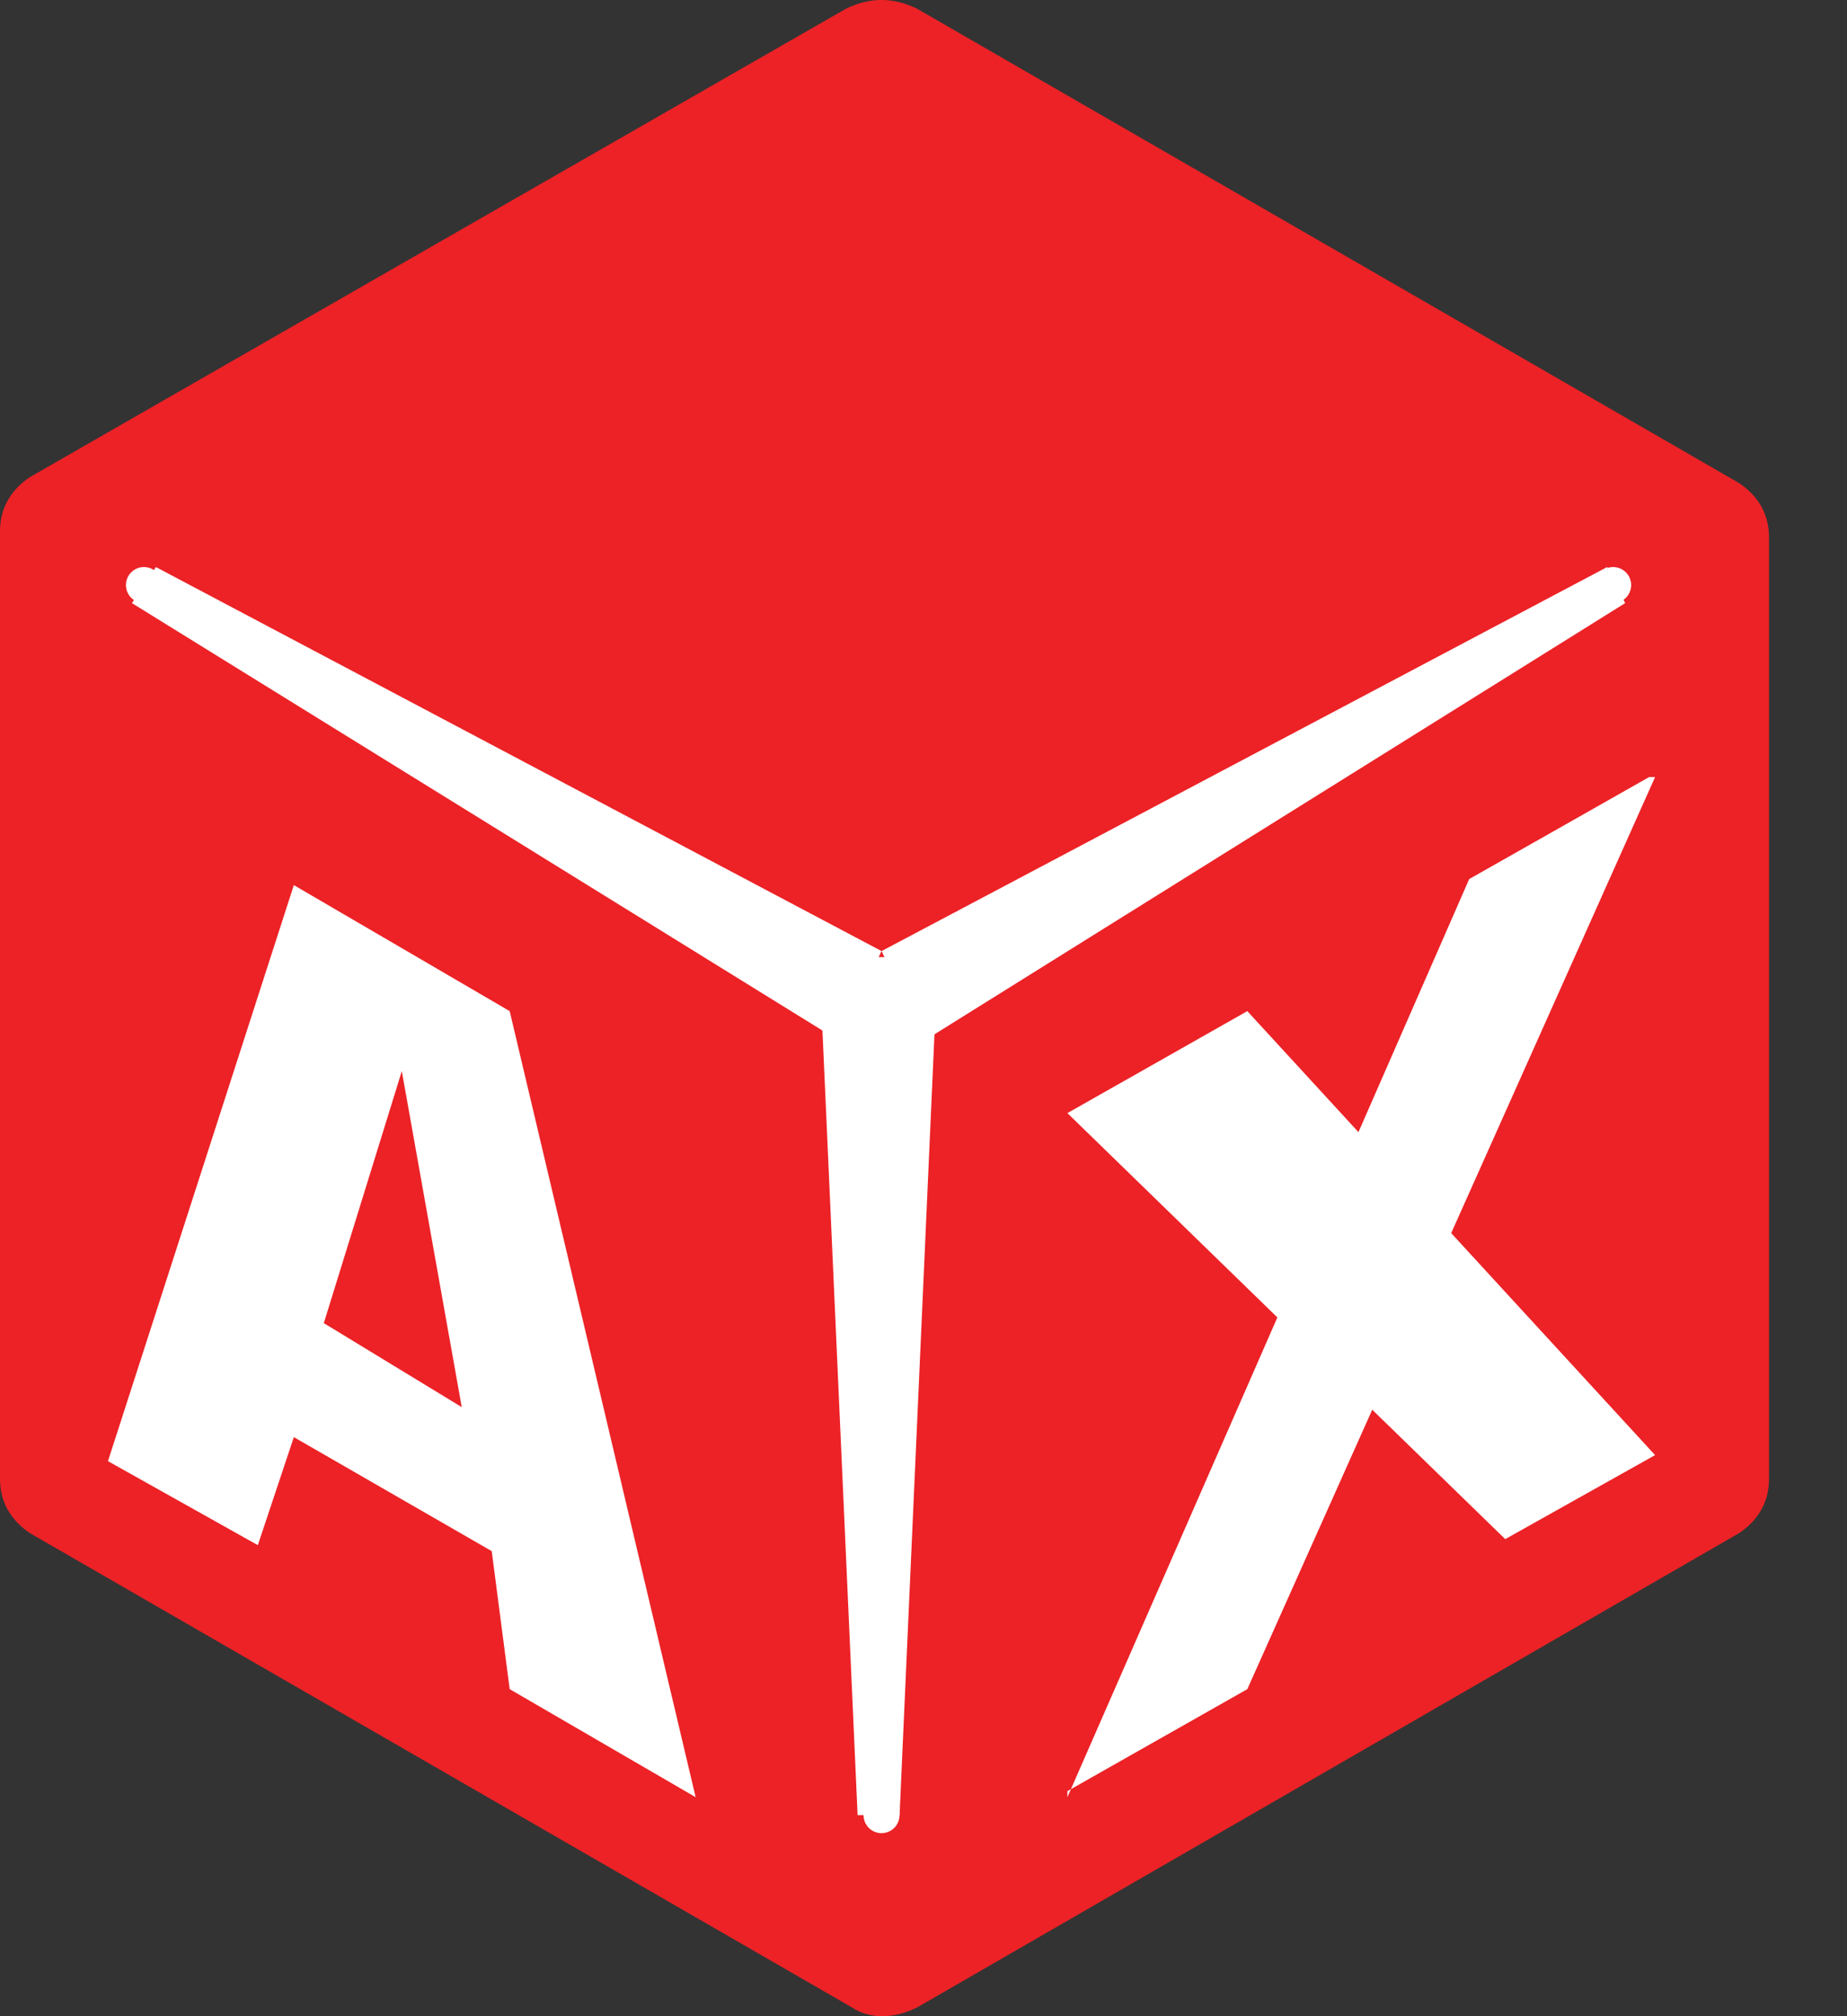 <svg width="22" height="24" viewBox="0 0 22 24" fill="none" xmlns="http://www.w3.org/2000/svg">
<rect x="0" y="0" width="22" height="24" fill="#333333" stroke="none"/>
<path d="M10.071 0.107L0.357 5.679C0.143 5.821 0 6.036 0 6.321V17.607C0 17.893 0.143 18.107 0.357 18.25L10.143 23.893C10.357 24.036 10.643 24.036 10.929 23.893L20.714 18.25C20.929 18.107 21.071 17.893 21.071 17.607V6.393C21.071 6.107 20.929 5.893 20.714 5.75L10.929 0.107C10.643 -0.036 10.357 -0.036 10.071 0.107Z" fill="#EC2226"/>
<path d="M12.714 21.393L17.5 10.464L19.643 9.25H19.714L14.857 20.107L12.714 21.321V21.393Z" fill="white"/>
<path d="M12.714 13.25L17.929 18.321L19.714 17.321L14.857 12.036L12.714 13.25Z" fill="white"/>
<path d="M6.071 20.107L8.286 21.393L6.071 12.036L3.5 10.536L1.286 17.393L3.071 18.393L3.5 17.107L5.857 18.464L6.071 20.107ZM3.857 15.75L4.786 12.75L5.5 16.75L3.857 15.75Z" fill="white"/>
<path d="M10.5 12.679C10.855 12.679 11.143 12.391 11.143 12.036C11.143 11.681 10.855 11.393 10.5 11.393C10.145 11.393 9.857 11.681 9.857 12.036C9.857 12.391 10.145 12.679 10.5 12.679Z" fill="white"/>
<path d="M1.714 7.179C1.833 7.179 1.929 7.083 1.929 6.964C1.929 6.846 1.833 6.75 1.714 6.75C1.596 6.75 1.5 6.846 1.5 6.964C1.5 7.083 1.596 7.179 1.714 7.179Z" fill="white"/>
<path d="M10.5 11.321L1.857 6.75L1.571 7.179L10 12.393L10.5 11.321Z" fill="white"/>
<path d="M19.214 7.179C19.333 7.179 19.429 7.083 19.429 6.964C19.429 6.846 19.333 6.75 19.214 6.75C19.096 6.75 19 6.846 19 6.964C19 7.083 19.096 7.179 19.214 7.179Z" fill="white"/>
<path d="M10.501 11.321L19.143 6.75L19.358 7.179L11.001 12.393L10.501 11.321Z" fill="white"/>
<path d="M10.715 21.607H10.215L9.786 12.036H11.143L10.715 21.607Z" fill="white"/>
<path d="M10.5 21.821C10.618 21.821 10.714 21.726 10.714 21.607C10.714 21.489 10.618 21.393 10.5 21.393C10.382 21.393 10.286 21.489 10.286 21.607C10.286 21.726 10.382 21.821 10.5 21.821Z" fill="white"/>
</svg>
